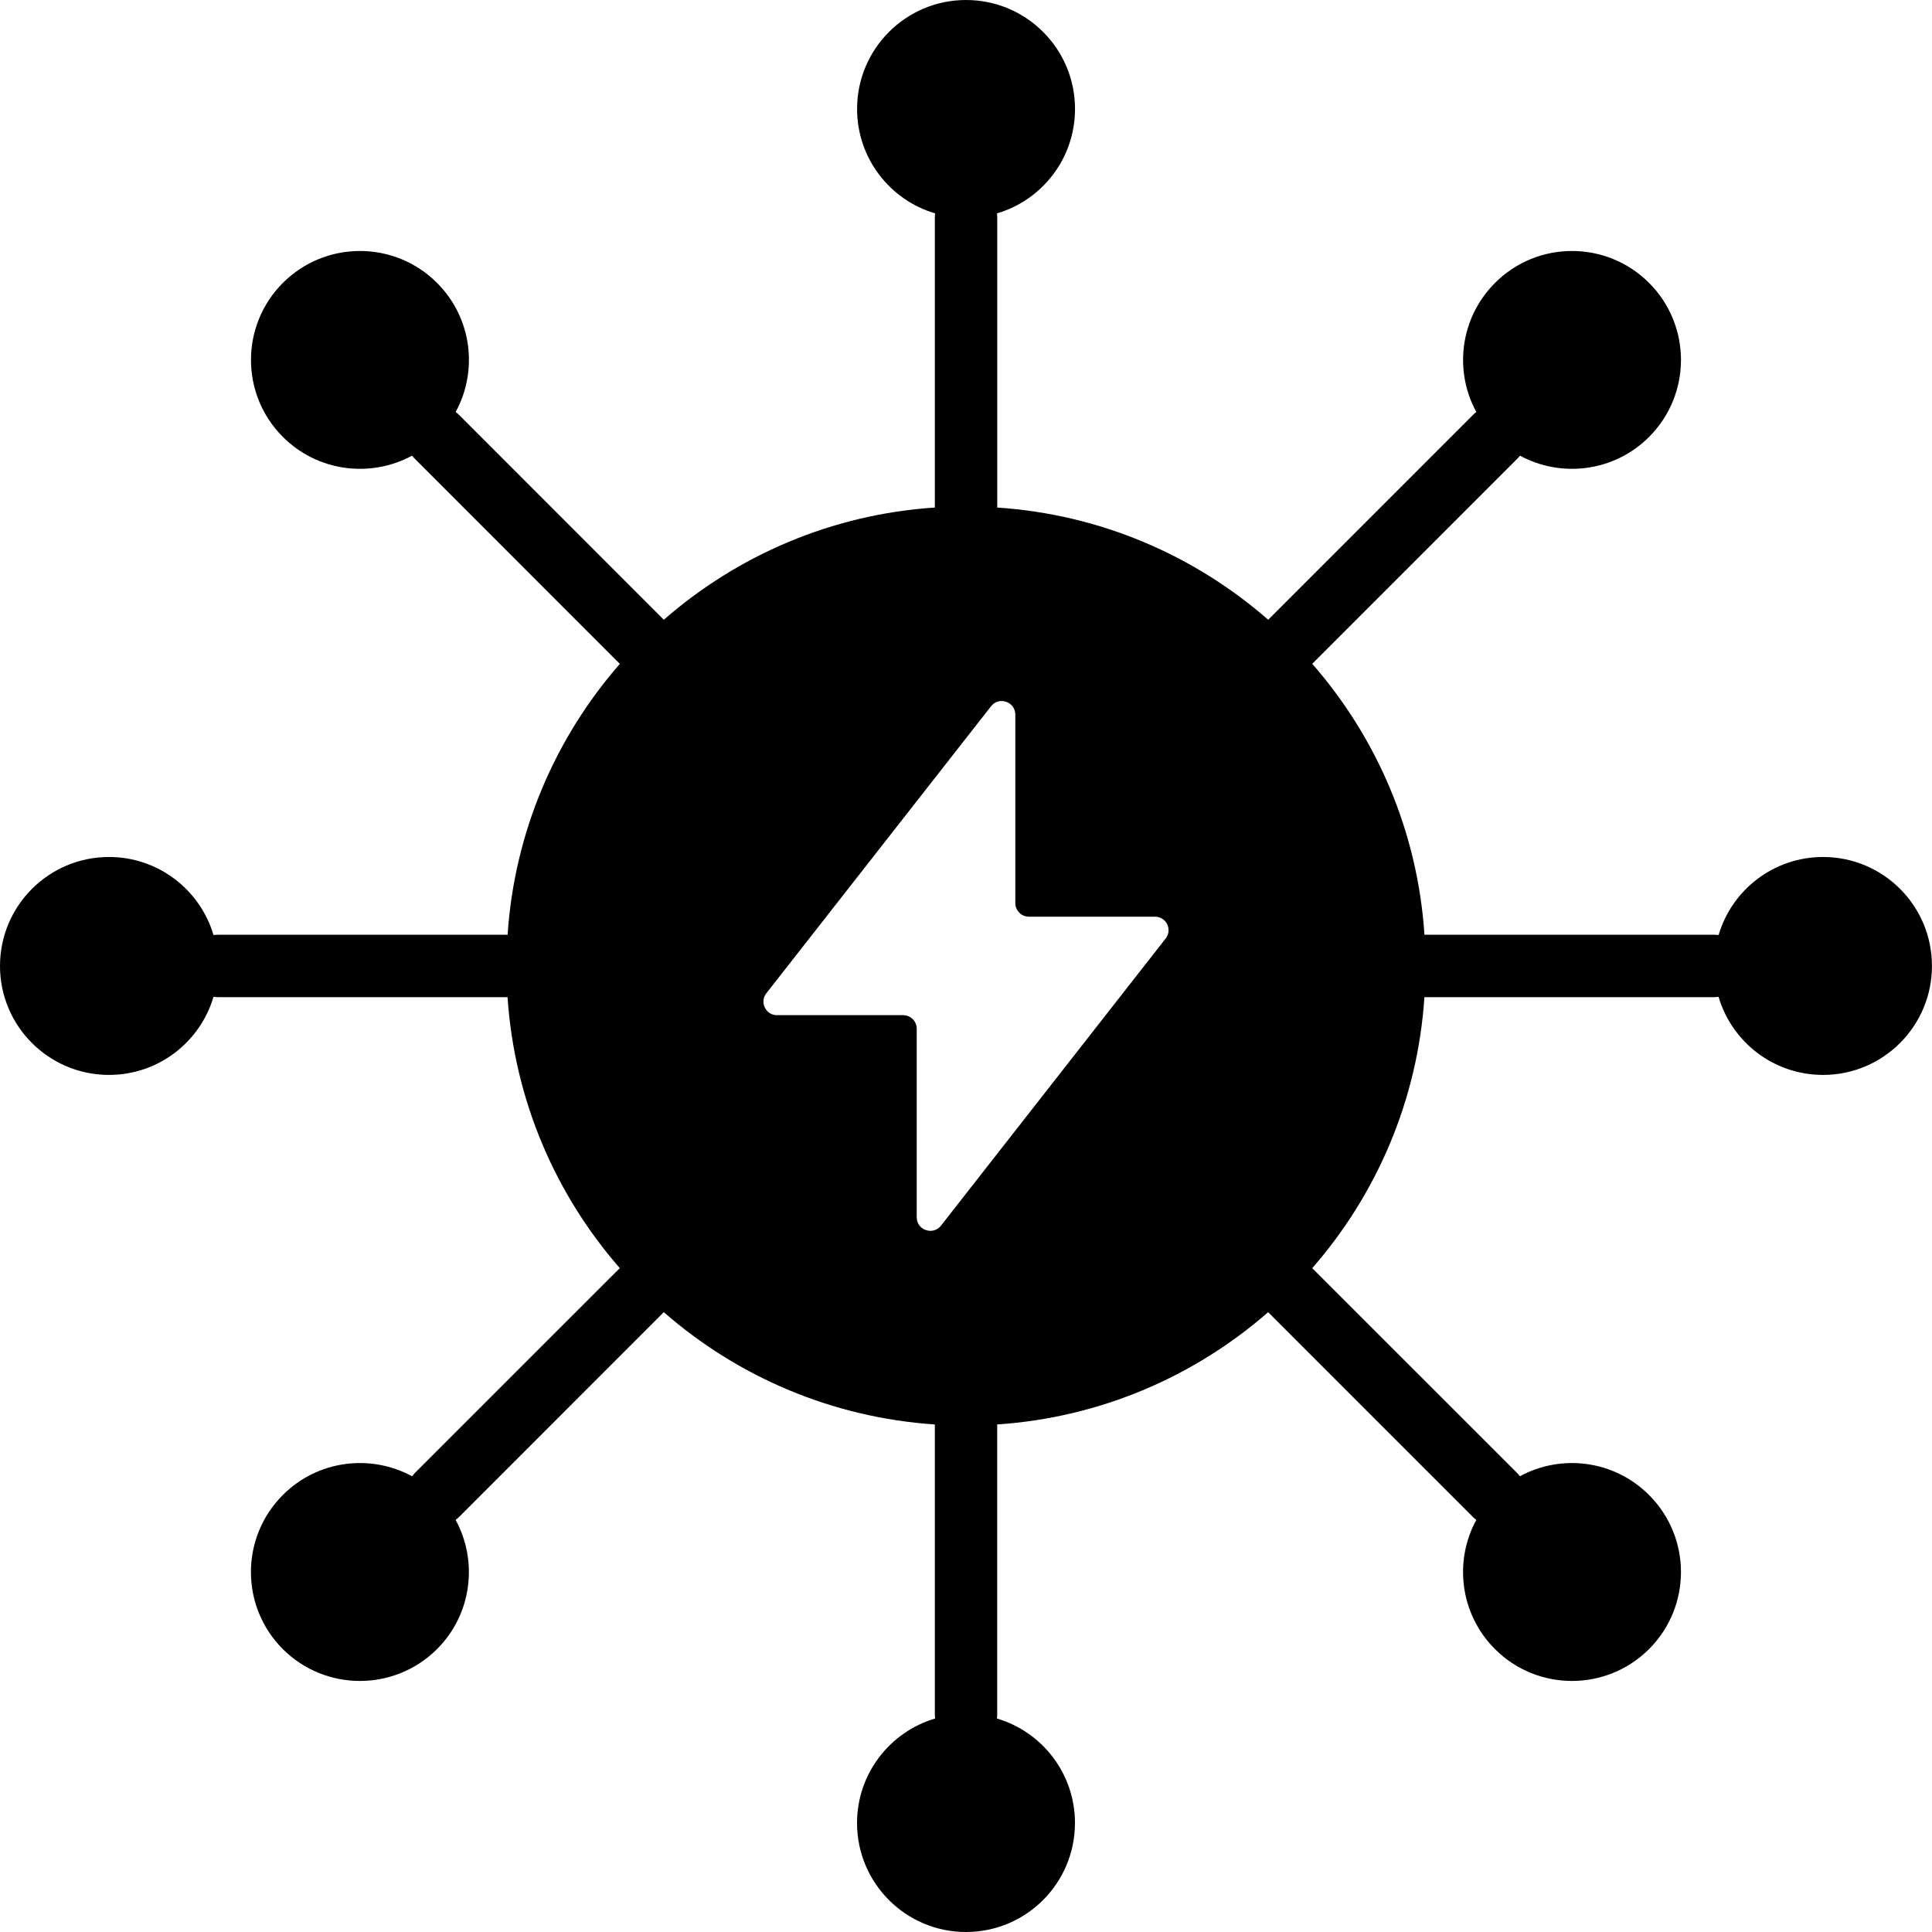 <svg width="40" height="40" viewBox="0 0 40 40" fill="none" xmlns="http://www.w3.org/2000/svg">
<g clip-path="url(#clip0_1990_15039)">
<path fill-rule="evenodd" clip-rule="evenodd" d="M37.745 17.743C36.72 17.743 35.856 18.425 35.582 19.359C35.551 19.355 35.52 19.353 35.489 19.353H29.514C29.507 19.353 29.501 19.353 29.492 19.355C29.351 17.212 28.498 15.265 27.169 13.744L27.184 13.728L31.409 9.502C31.431 9.48 31.452 9.458 31.47 9.434C32.324 9.898 33.418 9.77 34.142 9.046C35.023 8.167 35.023 6.738 34.142 5.857C33.261 4.976 31.833 4.976 30.953 5.857C30.229 6.581 30.098 7.675 30.566 8.53C30.541 8.548 30.519 8.567 30.497 8.59L26.272 12.816L26.256 12.831C24.735 11.502 22.788 10.65 20.645 10.508C20.645 10.499 20.647 10.492 20.647 10.486V4.511C20.647 4.48 20.645 4.449 20.641 4.418C21.575 4.144 22.257 3.28 22.257 2.255C22.257 1.01 21.247 0 20 0C18.756 0 17.745 1.01 17.745 2.255C17.745 3.28 18.427 4.144 19.362 4.418C19.357 4.449 19.355 4.48 19.355 4.511V10.508C17.214 10.649 15.265 11.502 13.744 12.831C13.739 12.827 13.735 12.82 13.728 12.816L9.505 8.59C9.483 8.568 9.458 8.548 9.434 8.53C9.901 7.675 9.773 6.581 9.048 5.857C8.167 4.976 6.738 4.976 5.857 5.857C4.976 6.738 4.976 8.167 5.857 9.046C6.581 9.77 7.675 9.898 8.532 9.434C8.55 9.458 8.57 9.48 8.592 9.502L12.816 13.728C12.822 13.733 12.827 13.739 12.834 13.744C11.505 15.265 10.652 17.212 10.509 19.355C10.502 19.353 10.493 19.353 10.487 19.353H4.511C4.48 19.353 4.451 19.355 4.42 19.359C4.145 18.425 3.28 17.743 2.257 17.743C1.01 17.743 0 18.753 0 20C0 21.244 1.01 22.255 2.257 22.255C3.28 22.255 4.146 21.573 4.42 20.638C4.452 20.643 4.48 20.645 4.511 20.645H10.508C10.652 22.786 11.505 24.735 12.833 26.256C12.827 26.261 12.822 26.265 12.815 26.272L8.591 30.495C8.57 30.517 8.549 30.542 8.531 30.564C7.674 30.099 6.58 30.227 5.856 30.952C4.975 31.833 4.975 33.262 5.856 34.143C6.737 35.022 8.166 35.022 9.048 34.143C9.772 33.419 9.9 32.325 9.433 31.468C9.457 31.45 9.481 31.43 9.504 31.408L13.727 27.183C13.733 27.179 13.739 27.173 13.743 27.167C15.264 28.496 17.213 29.348 19.355 29.492V35.487C19.355 35.52 19.357 35.548 19.361 35.58C18.427 35.855 17.744 36.72 17.744 37.743C17.744 38.99 18.755 40 19.999 40C21.246 40 22.256 38.99 22.256 37.743C22.256 36.719 21.574 35.854 20.64 35.58C20.645 35.548 20.646 35.52 20.646 35.487V29.514C20.646 29.506 20.644 29.498 20.644 29.492C22.788 29.348 24.734 28.495 26.256 27.167C26.26 27.173 26.266 27.178 26.271 27.183L30.496 31.408C30.518 31.43 30.541 31.45 30.565 31.468C30.098 32.325 30.228 33.419 30.952 34.143C31.831 35.022 33.26 35.022 34.141 34.143C35.023 33.262 35.023 31.833 34.141 30.952C33.417 30.227 32.323 30.099 31.469 30.564C31.451 30.542 31.431 30.517 31.409 30.495L27.184 26.272C27.179 26.266 27.173 26.261 27.168 26.256C28.497 24.735 29.349 22.786 29.491 20.645H35.488C35.52 20.645 35.55 20.642 35.581 20.638C35.856 21.573 36.719 22.255 37.745 22.255C38.989 22.255 39.999 21.244 39.999 20C40 18.753 38.99 17.743 37.745 17.743ZM24.132 19.433L19.481 25.377C19.406 25.472 19.284 25.507 19.169 25.467C19.054 25.427 18.98 25.326 18.98 25.202V21.299C18.98 21.145 18.854 21.018 18.699 21.018H16.088C15.977 21.018 15.884 20.96 15.836 20.861C15.787 20.761 15.798 20.651 15.867 20.564L20.518 14.623C20.593 14.525 20.715 14.49 20.831 14.53C20.946 14.569 21.021 14.673 21.021 14.795V18.698C21.021 18.852 21.148 18.979 21.302 18.979H23.913C24.022 18.979 24.117 19.039 24.166 19.136C24.212 19.236 24.201 19.347 24.132 19.433Z" fill="black"/>
</g>
<defs>
<clipPath id="clip0_1990_15039">
<rect width="40" height="40" fill="white"/>
</clipPath>
</defs>
</svg>

